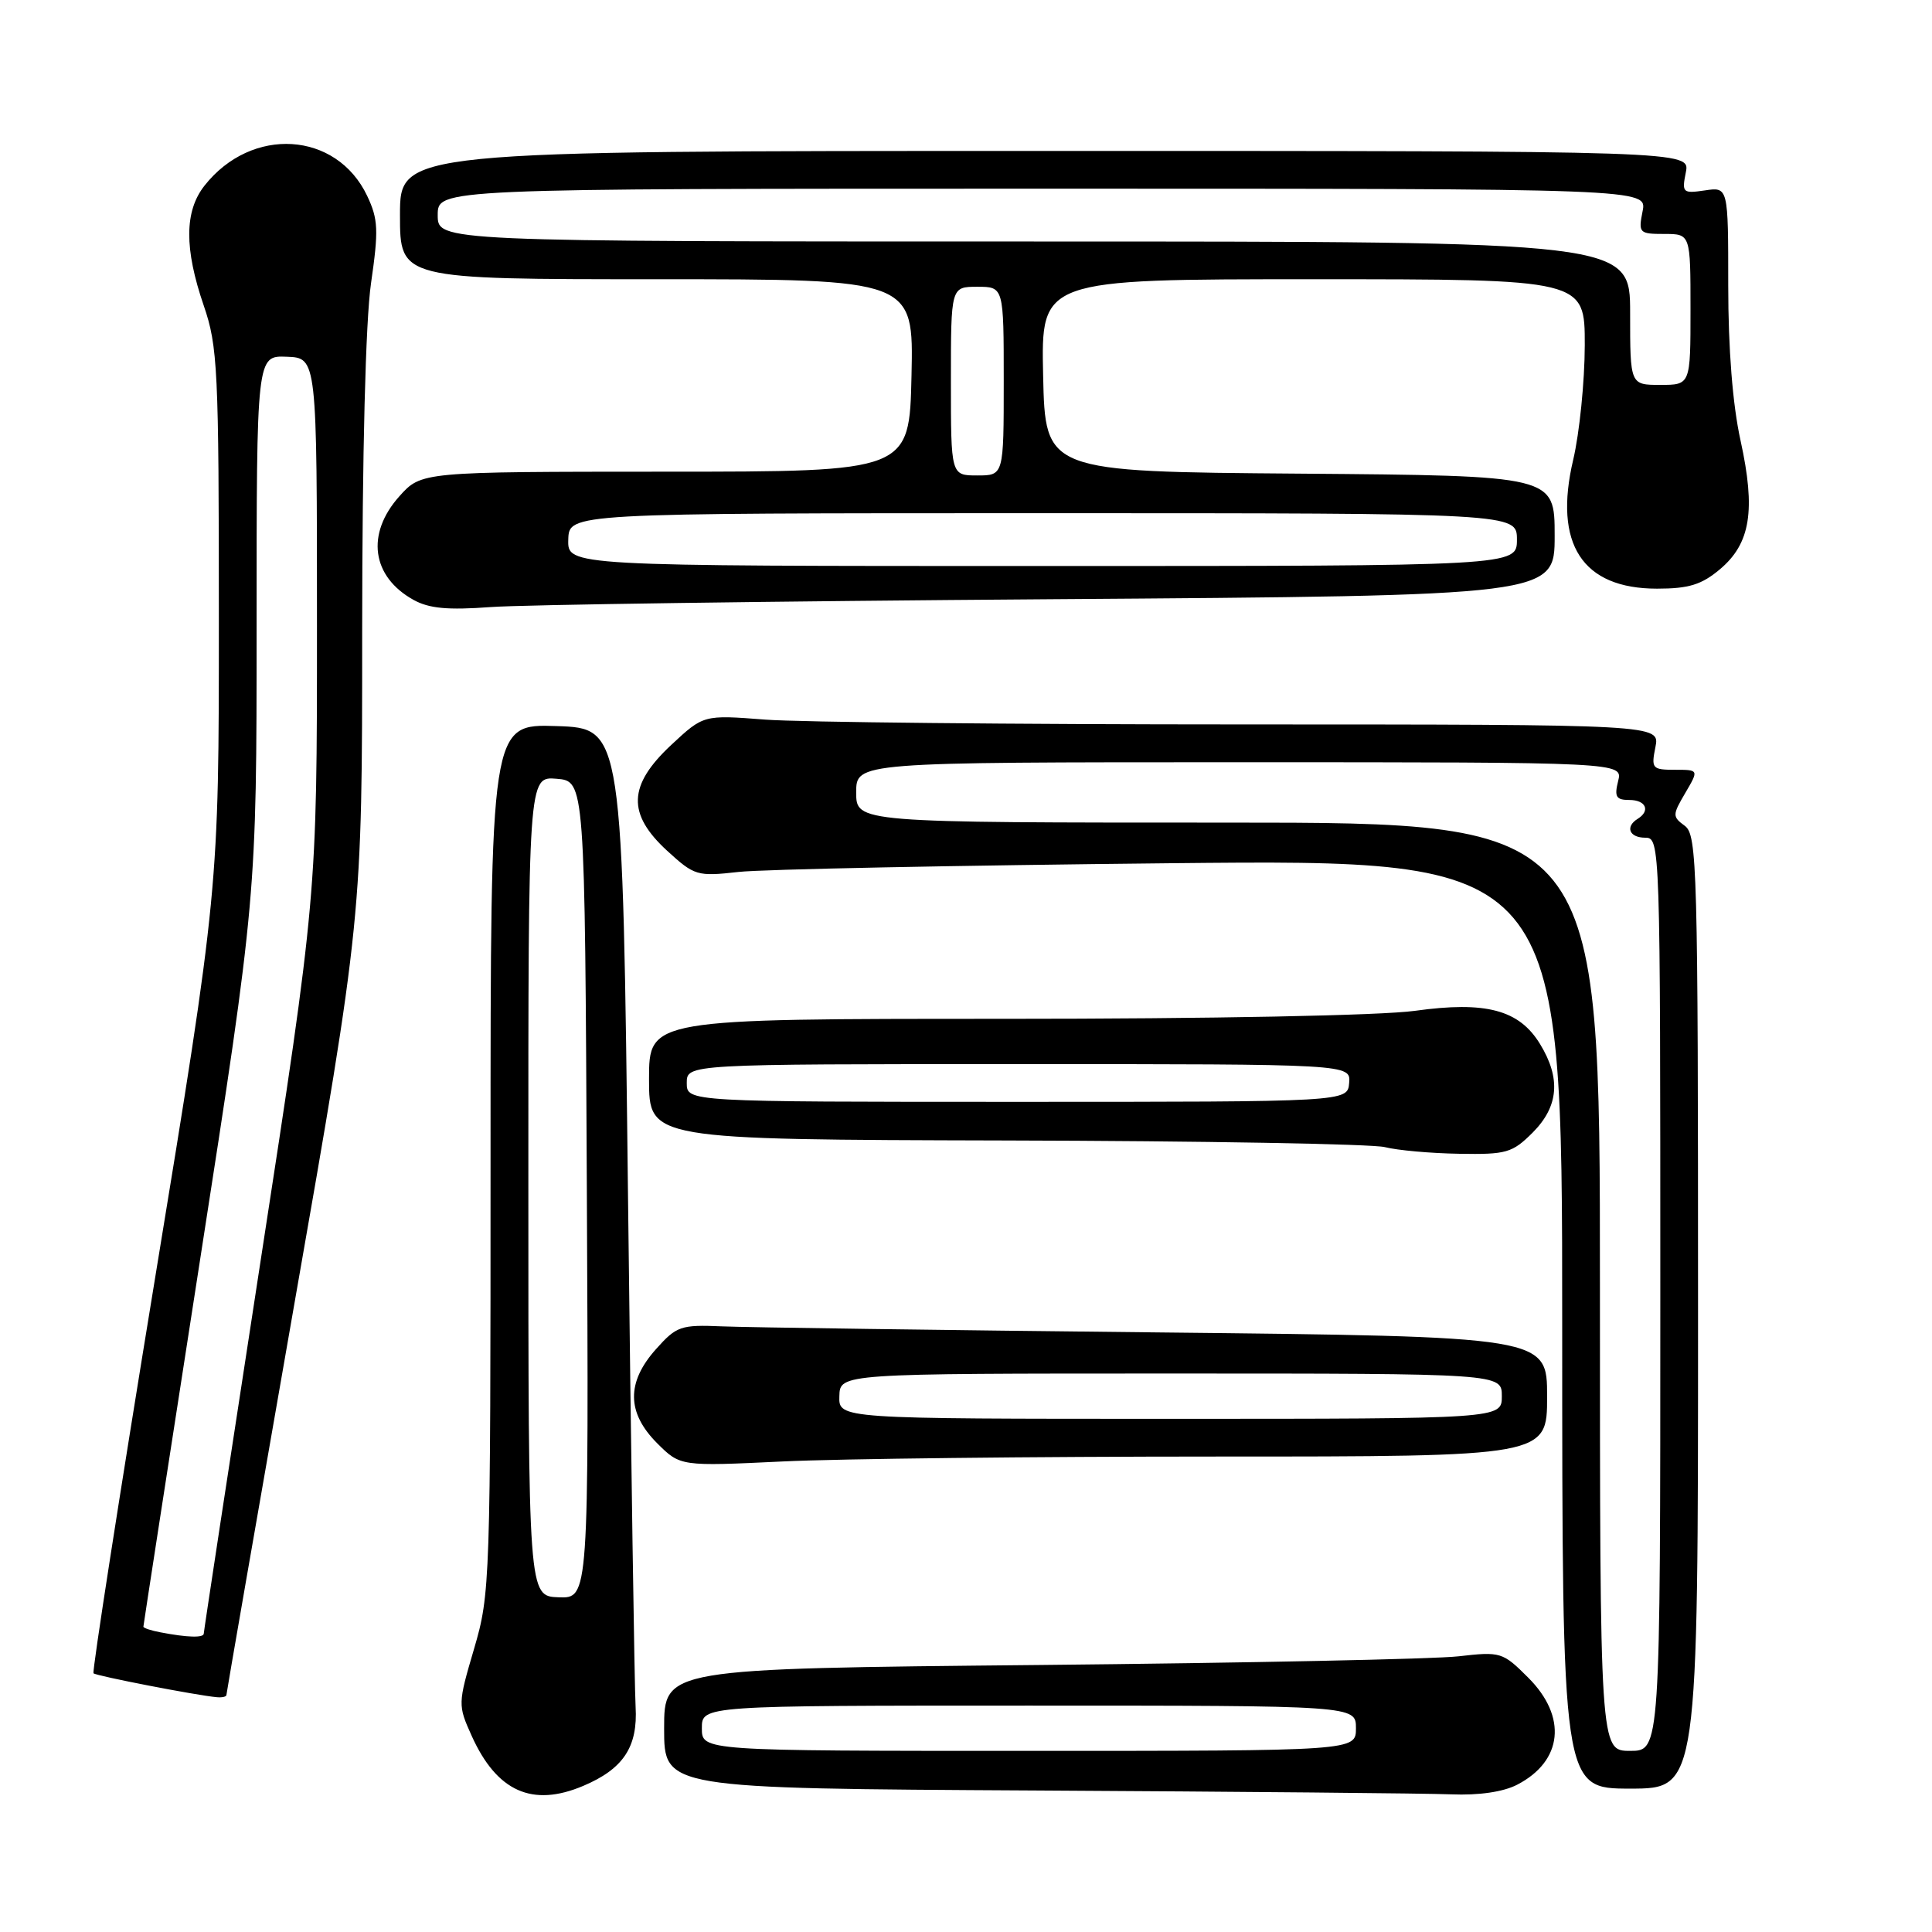 <?xml version="1.0" encoding="UTF-8" standalone="no"?>
<!DOCTYPE svg PUBLIC "-//W3C//DTD SVG 1.1//EN" "http://www.w3.org/Graphics/SVG/1.1/DTD/svg11.dtd" >
<svg xmlns="http://www.w3.org/2000/svg" xmlns:xlink="http://www.w3.org/1999/xlink" version="1.1" viewBox="0 0 256 256">
 <g >
 <path fill="currentColor"
d=" M 77.28 236.64 C 82.60 234.39 84.53 231.47 84.22 226.15 C 84.07 223.59 83.62 193.38 83.22 159.00 C 82.50 96.50 82.50 96.50 73.75 96.21 C 65.00 95.92 65.00 95.92 65.00 153.48 C 65.00 209.70 64.95 211.21 62.82 218.46 C 60.67 225.78 60.66 225.92 62.50 230.01 C 65.83 237.39 70.53 239.50 77.28 236.64 Z  M 201.02 236.49 C 207.08 233.36 207.69 227.49 202.51 222.31 C 199.11 218.91 198.86 218.83 193.26 219.47 C 190.09 219.84 165.11 220.35 137.75 220.62 C 88.00 221.10 88.00 221.10 88.00 229.04 C 88.00 236.98 88.00 236.98 137.25 237.25 C 164.34 237.40 189.11 237.63 192.30 237.76 C 195.95 237.91 199.18 237.44 201.02 236.49 Z  M 225.00 173.86 C 225.00 114.88 224.88 110.64 223.25 109.43 C 221.59 108.21 221.59 108.00 223.31 105.07 C 225.11 102.00 225.11 102.00 221.93 102.00 C 218.93 102.00 218.78 101.83 219.35 99.00 C 219.95 96.00 219.95 96.00 164.72 95.99 C 134.35 95.99 105.84 95.70 101.36 95.35 C 93.22 94.72 93.22 94.72 88.94 98.71 C 83.21 104.06 83.07 107.84 88.41 112.74 C 92.02 116.04 92.38 116.15 97.83 115.54 C 100.95 115.18 126.79 114.67 155.25 114.38 C 207.00 113.87 207.00 113.87 207.00 175.44 C 207.00 237.00 207.00 237.00 216.00 237.00 C 225.00 237.00 225.00 237.00 225.00 173.86 Z  M 30.00 224.60 C 30.00 224.38 34.05 201.09 38.99 172.85 C 47.99 121.50 47.99 121.50 47.99 83.55 C 48.00 59.99 48.44 42.55 49.16 37.55 C 50.18 30.49 50.12 29.06 48.65 25.95 C 44.58 17.38 33.33 16.68 27.09 24.61 C 24.43 27.99 24.41 32.96 27.00 40.50 C 28.85 45.89 29.00 48.92 29.00 82.07 C 29.00 117.83 29.00 117.83 20.51 169.59 C 15.84 198.06 12.19 221.52 12.39 221.72 C 12.74 222.07 26.10 224.66 28.75 224.89 C 29.44 224.95 30.00 224.82 30.00 224.60 Z  M 161.16 193.00 C 205.00 193.00 205.00 193.00 205.00 185.05 C 205.00 177.10 205.00 177.10 153.25 176.55 C 124.79 176.25 98.88 175.89 95.67 175.75 C 90.20 175.52 89.65 175.71 86.92 178.77 C 82.99 183.17 83.04 187.19 87.07 191.23 C 90.15 194.30 90.15 194.30 103.73 193.65 C 111.20 193.29 137.05 193.00 161.16 193.00 Z  M 203.08 150.08 C 206.53 146.62 206.85 142.90 204.07 138.35 C 201.30 133.80 196.90 132.63 187.48 133.94 C 182.99 134.56 160.54 135.00 132.93 135.00 C 86.00 135.00 86.00 135.00 86.00 143.00 C 86.00 151.00 86.00 151.00 133.25 151.12 C 159.24 151.18 181.85 151.58 183.50 152.00 C 185.15 152.42 189.57 152.82 193.33 152.88 C 199.61 152.99 200.38 152.77 203.08 150.08 Z  M 139.25 79.40 C 206.00 78.93 206.00 78.93 206.00 70.98 C 206.00 63.03 206.00 63.03 172.25 62.76 C 138.50 62.50 138.50 62.50 138.22 49.75 C 137.94 37.00 137.94 37.00 173.97 37.00 C 210.00 37.00 210.00 37.00 209.99 45.75 C 209.98 50.56 209.29 57.38 208.46 60.91 C 205.82 72.09 209.66 78.00 219.56 78.00 C 223.77 78.00 225.46 77.48 227.89 75.44 C 231.96 72.02 232.66 67.62 230.63 58.37 C 229.58 53.60 229.00 46.26 229.00 37.86 C 229.00 24.77 229.00 24.77 225.91 25.23 C 222.97 25.66 222.84 25.54 223.38 22.84 C 223.95 20.00 223.95 20.00 138.47 20.00 C 53.00 20.00 53.00 20.00 53.00 28.50 C 53.00 37.00 53.00 37.00 87.03 37.00 C 121.06 37.00 121.06 37.00 120.78 49.75 C 120.50 62.50 120.50 62.50 88.16 62.50 C 55.83 62.51 55.83 62.51 52.91 65.77 C 48.47 70.74 49.24 76.40 54.78 79.48 C 56.84 80.63 59.33 80.86 65.00 80.44 C 69.12 80.13 102.54 79.66 139.25 79.40 Z  M 70.01 157.19 C 70.00 102.88 70.00 102.88 73.75 103.19 C 77.50 103.50 77.50 103.50 77.76 157.65 C 78.02 211.80 78.02 211.80 74.01 211.65 C 70.01 211.50 70.01 211.50 70.01 157.19 Z  M 93.00 229.00 C 93.00 226.00 93.00 226.00 136.33 226.00 C 179.67 226.00 179.67 226.00 179.67 229.00 C 179.67 232.00 179.67 232.00 136.33 232.00 C 93.00 232.00 93.00 232.00 93.00 229.00 Z  M 212.00 170.50 C 212.00 109.00 212.00 109.00 162.73 109.00 C 113.45 109.00 113.45 109.00 113.45 105.00 C 113.45 101.00 113.45 101.00 164.25 101.00 C 215.04 101.00 215.04 101.00 214.41 103.50 C 213.89 105.57 214.14 106.00 215.89 106.00 C 218.09 106.00 218.73 107.43 217.00 108.50 C 215.31 109.55 215.89 111.00 218.00 111.00 C 219.98 111.00 220.00 111.67 220.00 171.50 C 220.00 232.00 220.00 232.00 216.00 232.00 C 212.00 232.00 212.00 232.00 212.00 170.50 Z  M 21.25 216.29 C 20.01 216.06 19.00 215.72 19.00 215.54 C 19.00 215.37 22.38 193.53 26.50 167.00 C 34.00 118.77 34.00 118.77 34.00 82.94 C 34.00 47.11 34.00 47.11 38.00 47.27 C 42.00 47.42 42.00 47.42 42.00 83.02 C 42.00 118.61 42.00 118.61 34.50 167.27 C 30.38 194.03 27.00 216.17 27.00 216.46 C 27.00 217.04 24.81 216.98 21.25 216.29 Z  M 111.22 185.00 C 111.30 182.00 111.30 182.00 155.15 182.00 C 199.00 182.00 199.00 182.00 199.00 185.00 C 199.00 188.00 199.00 188.00 155.07 188.00 C 111.13 188.00 111.13 188.00 111.22 185.00 Z  M 91.00 143.50 C 91.00 141.00 91.00 141.00 134.99 141.00 C 178.98 141.00 178.98 141.00 178.77 143.50 C 178.56 146.00 178.56 146.00 134.78 146.00 C 91.00 146.00 91.00 146.00 91.00 143.50 Z  M 75.30 71.50 C 75.40 68.00 75.40 68.00 138.20 68.00 C 201.00 68.00 201.00 68.00 201.00 71.50 C 201.00 75.00 201.00 75.00 138.10 75.00 C 75.20 75.00 75.20 75.00 75.30 71.50 Z  M 126.00 50.50 C 126.00 38.00 126.00 38.00 129.50 38.00 C 133.00 38.00 133.00 38.00 133.00 50.50 C 133.00 63.00 133.00 63.00 129.50 63.00 C 126.00 63.00 126.00 63.00 126.00 50.50 Z  M 216.00 41.50 C 216.00 32.00 216.00 32.00 137.00 32.00 C 58.00 32.00 58.00 32.00 58.00 28.50 C 58.00 25.00 58.00 25.00 138.12 25.00 C 218.25 25.00 218.25 25.00 217.65 28.00 C 217.08 30.87 217.20 31.00 220.53 31.00 C 224.00 31.00 224.00 31.00 224.00 41.00 C 224.00 51.00 224.00 51.00 220.00 51.00 C 216.00 51.00 216.00 51.00 216.00 41.50 Z "/>
</g>
</svg>
